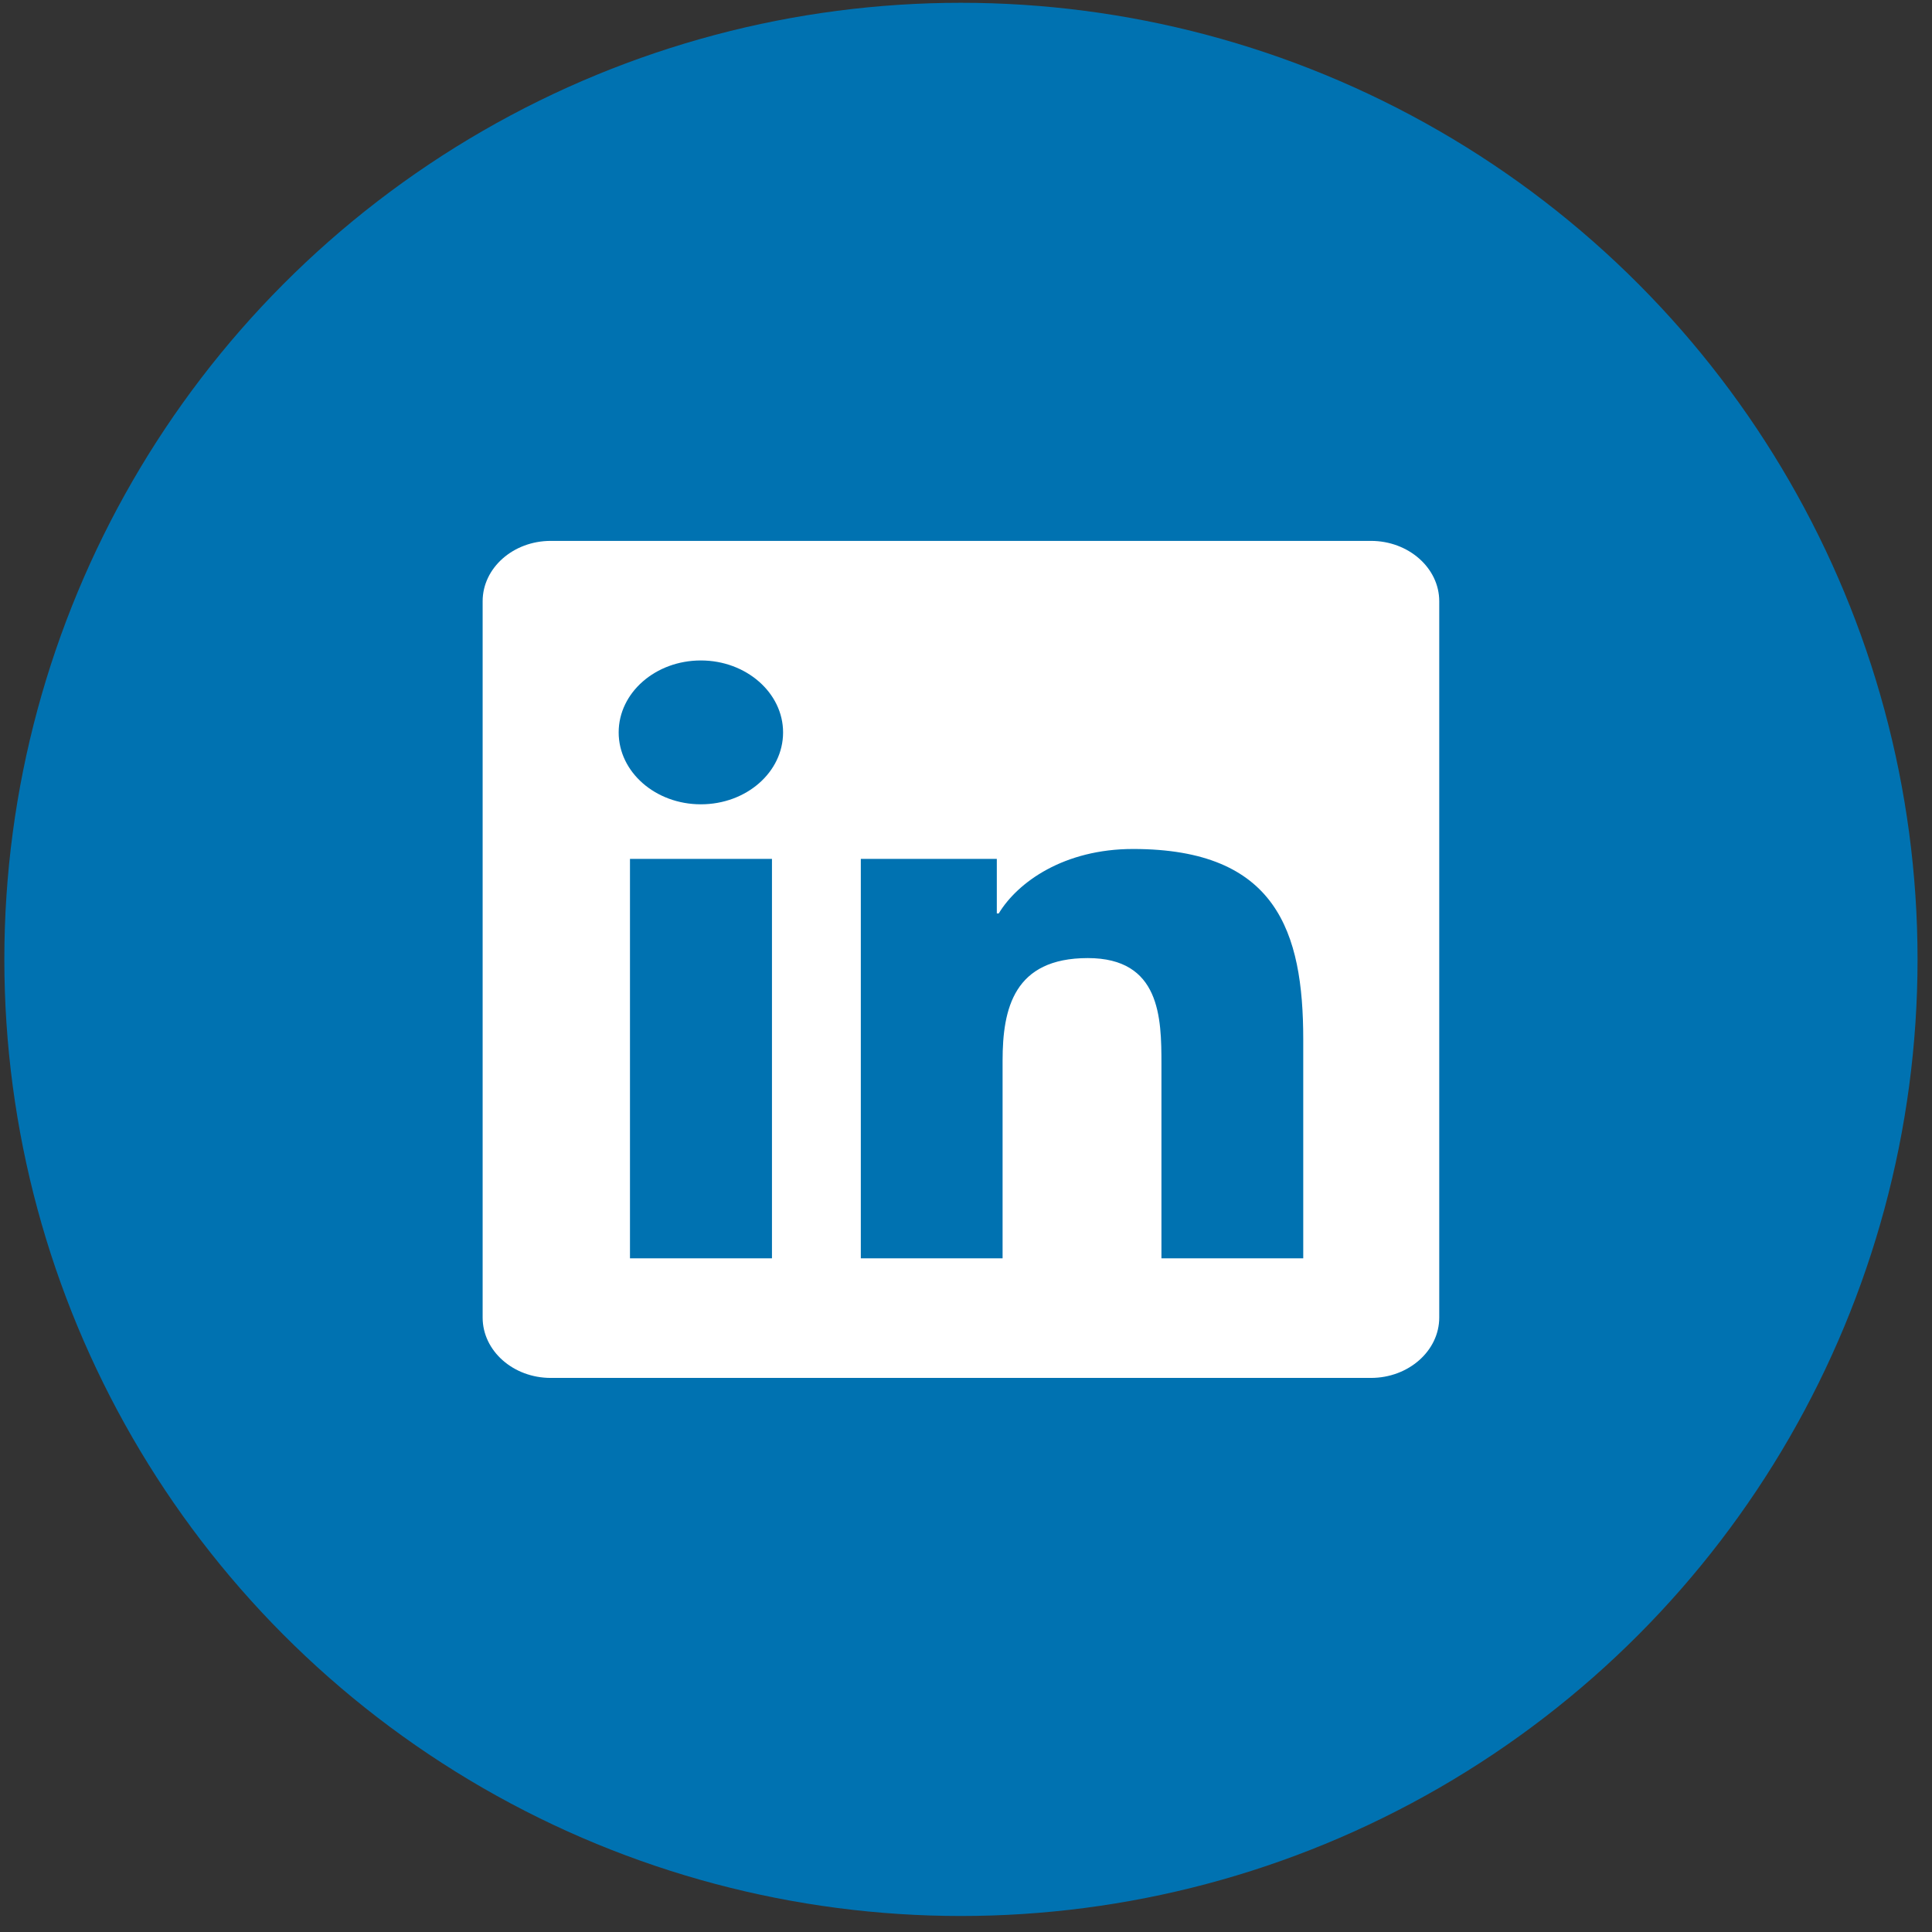 <svg width="81" height="81" viewBox="0 0 81 81" fill="none" xmlns="http://www.w3.org/2000/svg">
<rect x="0" y="0" width="81" height="81" fill="#333333" stroke="none"/>
<circle cx="40.288" cy="40.223" r="40.106" fill="#0072B1"/>
<path d="M57.477 22.677H23.091C21.515 22.677 20.235 23.812 20.235 25.207V55.239C20.235 56.634 21.515 57.77 23.091 57.77H57.477C59.052 57.77 60.341 56.634 60.341 55.239V25.207C60.341 23.812 59.052 22.677 57.477 22.677ZM32.356 52.756H26.412V36.009H32.365V52.756H32.356ZM29.384 33.721C27.477 33.721 25.938 32.366 25.938 30.706C25.938 29.045 27.477 27.69 29.384 27.69C31.282 27.69 32.831 29.045 32.831 30.706C32.831 32.374 31.291 33.721 29.384 33.721ZM54.639 52.756H48.694V44.61C48.694 42.667 48.65 40.168 45.606 40.168C42.508 40.168 42.034 42.283 42.034 44.469V52.756H36.09V36.009H41.792V38.296H41.873C42.669 36.98 44.612 35.594 47.504 35.594C53.52 35.594 54.639 39.064 54.639 43.576V52.756Z" fill="white"/>
</svg>
